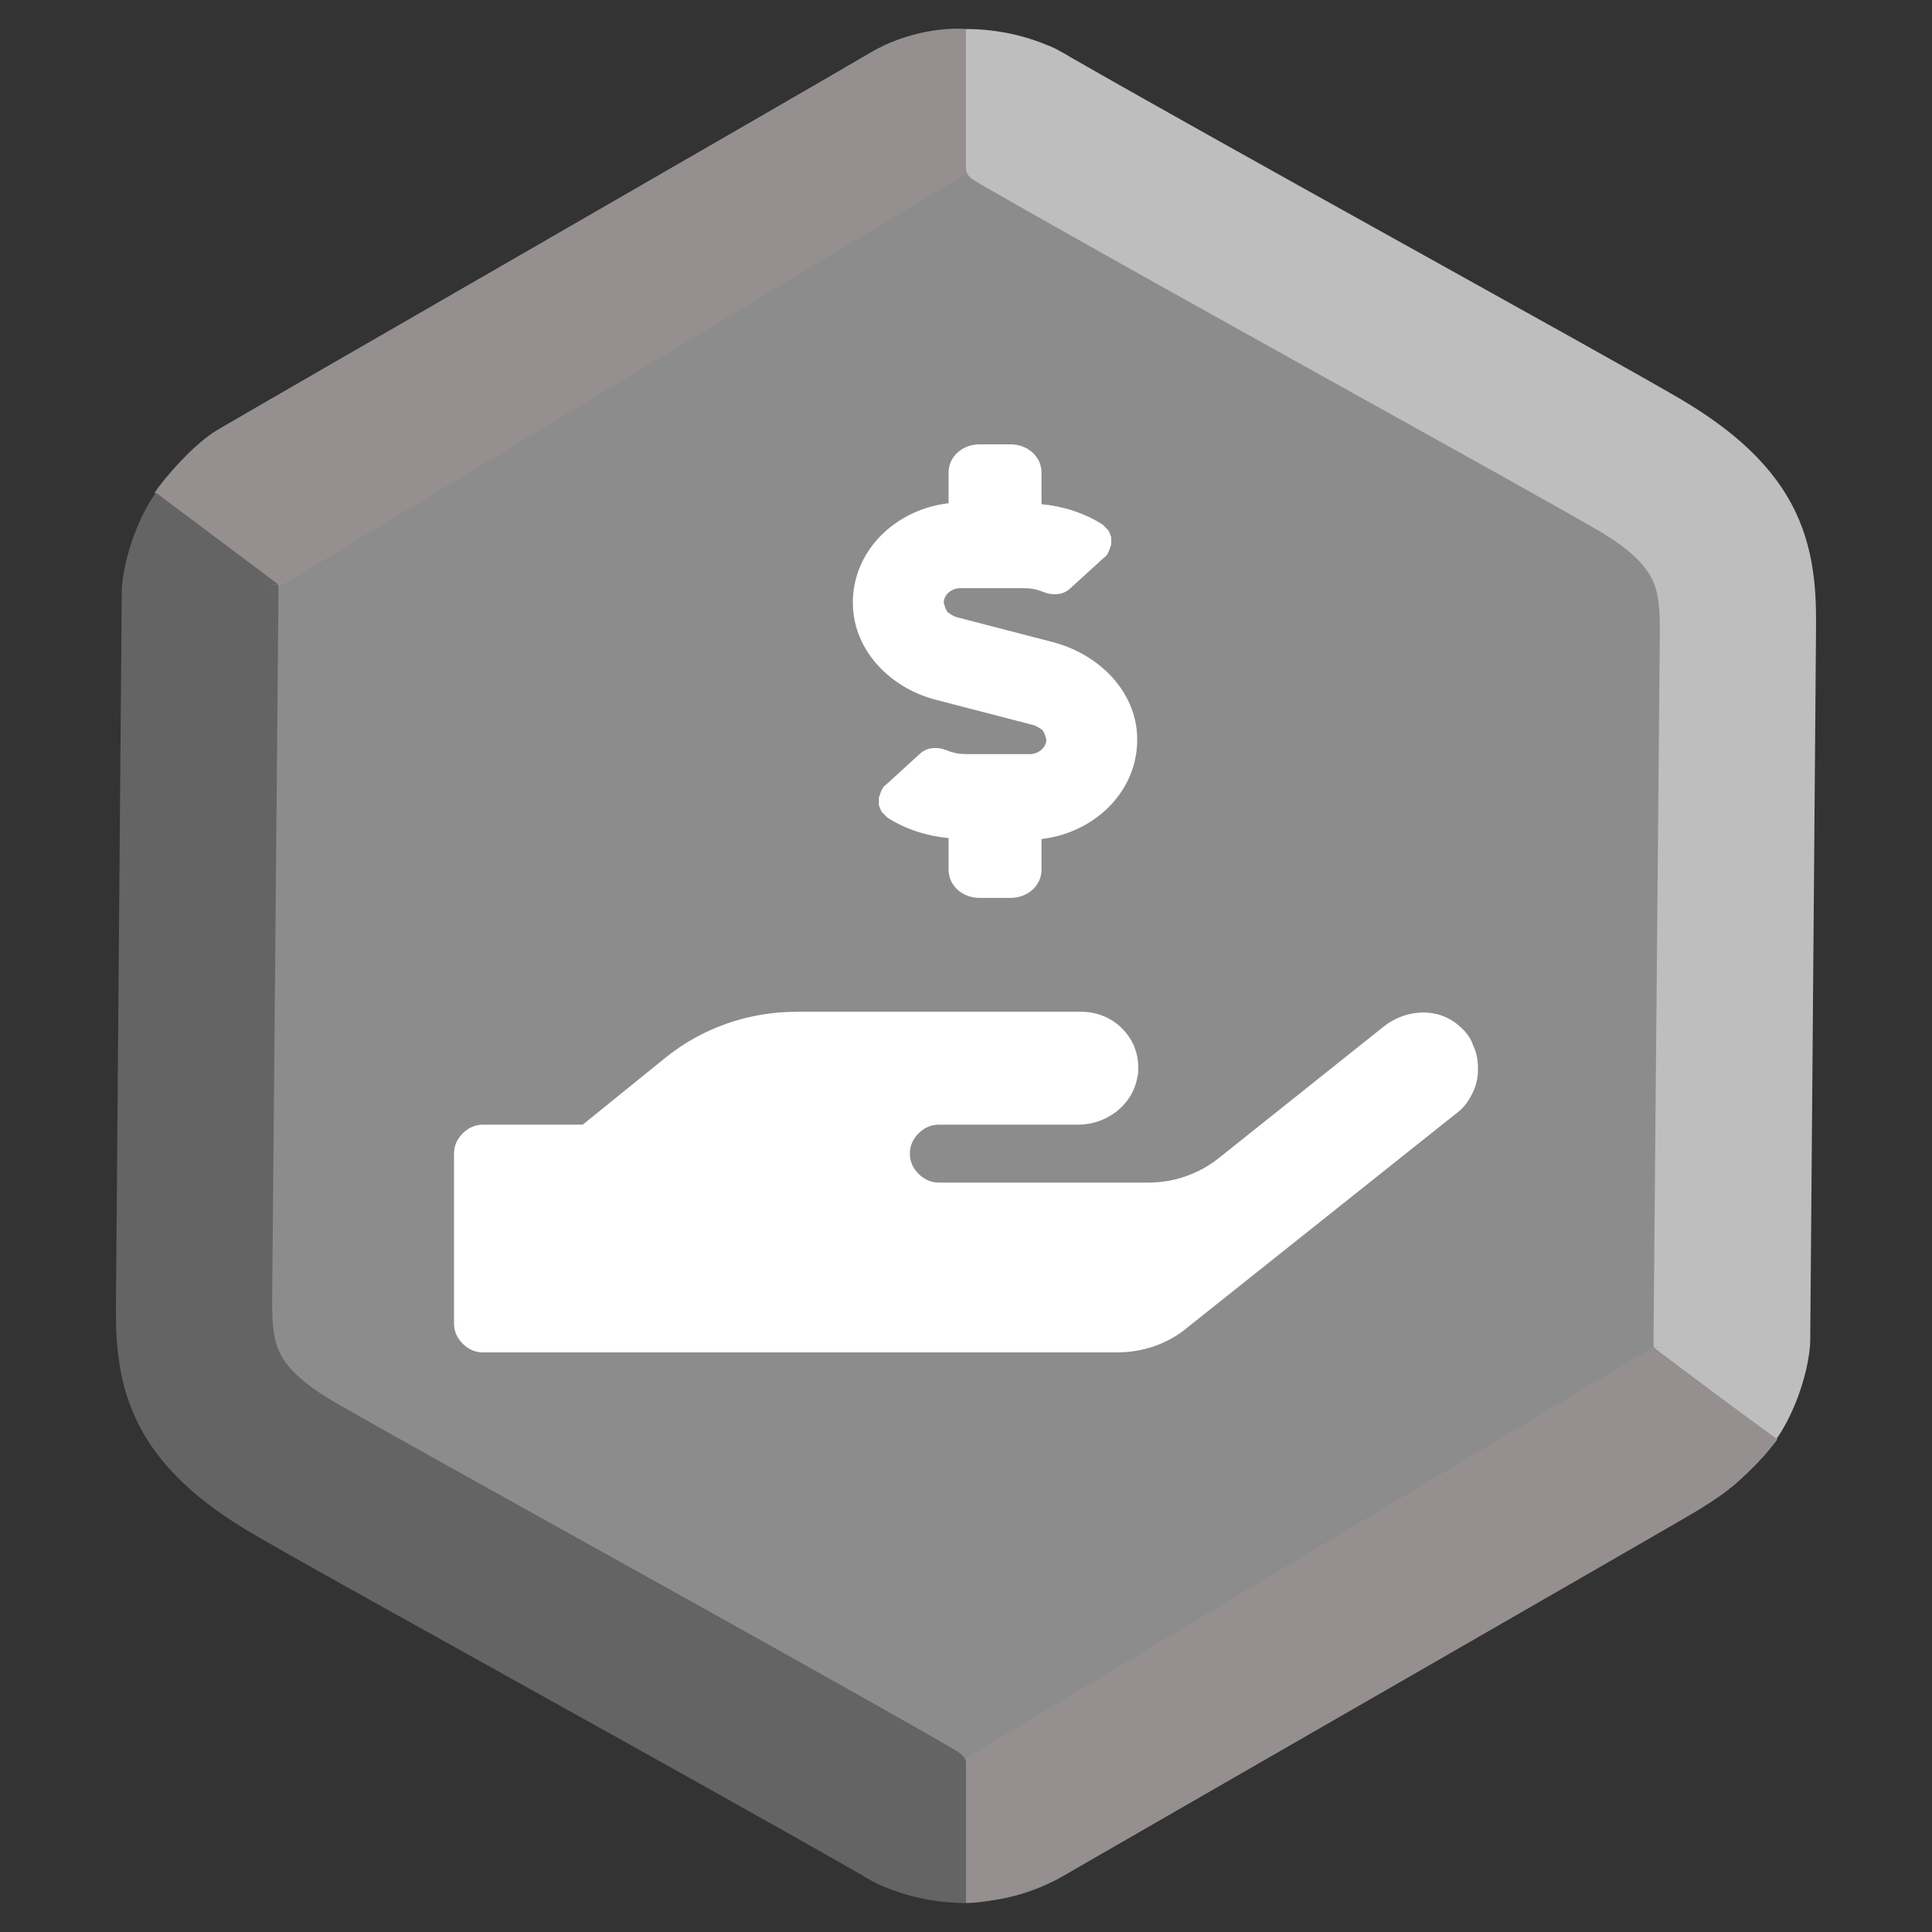 <svg width="200" height="200" viewBox="0 0 200 200" fill="none" xmlns="http://www.w3.org/2000/svg">
<rect x="0" y="0" width="200" height="200" fill="#333333" stroke="none"/>
<g clip-path="url(#clip0)">
<path d="M90 5.774C96.188 2.201 103.812 2.201 110 5.774L176.603 44.227C182.791 47.799 186.603 54.402 186.603 61.547V138.453C186.603 145.598 182.791 152.201 176.603 155.773L110 194.227C103.812 197.799 96.188 197.799 90 194.227L23.398 155.773C17.209 152.201 13.398 145.598 13.398 138.453V61.547C13.398 54.402 17.209 47.799 23.398 44.227L90 5.774Z" fill="#8C8C8C"/>
<path fill-rule="evenodd" clip-rule="evenodd" d="M100 3.006V17.494C100 18.07 100.496 18.48 101.106 18.82C101.251 18.916 101.4 19.008 101.554 19.096C110.108 24.021 123.682 31.584 136.278 38.59L139.961 40.638L139.965 40.64L139.966 40.641C151.157 46.863 161.036 52.357 165.376 54.87C169.277 57.128 170.539 58.923 171.058 60.015C171.64 61.238 171.851 62.703 171.825 65.548L171.17 138.766C171.168 139.014 171.177 139.258 171.197 139.5L172.443 139.464L171.23 139.538L183.86 149.006C185.627 146.565 187.008 142.675 187.327 139.738C187.369 139.419 187.392 139.095 187.395 138.767L187.99 65.69L187.991 65.566C188.021 62.265 188.063 57.602 185.879 53.008C183.605 48.227 179.42 44.463 173.538 41.058C169.066 38.469 159.056 32.903 147.944 26.724L144.197 24.64C132.115 17.92 119.279 10.769 110.81 5.914C110.519 5.726 110.15 5.509 109.708 5.28L109.681 5.265C109.278 5.033 108.863 4.839 108.44 4.683L108.438 4.686C106.418 3.831 103.517 3.006 100 3.006Z" fill="#BEBEBE"/>
<path d="M100 18.006L28.5 61C25.5 59 18.4 53.006 16 51.006C17 49.506 20 46.006 22.5 44.506C25 43.006 86 7.906 90 5.506C94 3.106 98.333 2.839 100 3.006V18.006Z" fill="#958F8F"/>
<path d="M100 182V197C103.2 197 107.833 195.339 109.5 194.506C130.667 182.339 173.5 157.706 175.5 156.506C177.5 155.306 181 153.006 184 149.006L171 139.506L100 182Z" fill="#958F8F"/>
<path fill-rule="evenodd" clip-rule="evenodd" d="M99.998 197L99.998 182.511C99.998 181.936 99.502 181.526 98.892 181.186C98.747 181.09 98.598 180.998 98.444 180.909C89.89 175.985 76.316 168.422 63.72 161.416L60.037 159.368L60.033 159.366L60.032 159.365C48.841 153.142 38.962 147.649 34.622 145.136C30.721 142.878 29.459 141.083 28.94 139.991C28.358 138.768 28.148 137.302 28.173 134.458L28.828 61.239C28.83 60.992 28.821 60.748 28.801 60.506L27.555 60.542L28.768 60.468L16.138 51C14.371 53.441 12.99 57.331 12.671 60.268C12.629 60.587 12.606 60.911 12.603 61.239L12.008 134.316L12.007 134.439C11.977 137.741 11.935 142.404 14.12 146.998C16.393 151.779 20.578 155.543 26.46 158.948C30.932 161.537 40.942 167.103 52.054 173.282L55.801 175.366C67.883 182.086 80.719 189.237 89.188 194.092C89.479 194.28 89.849 194.497 90.29 194.725L90.317 194.741C90.72 194.973 91.135 195.167 91.558 195.323L91.56 195.32C93.58 196.175 96.481 197 99.998 197Z" fill="#646464"/>
<path d="M96.994 72.472L107.013 75.069C107.314 75.169 107.614 75.369 107.915 75.569C108.115 75.868 108.215 76.168 108.316 76.567C108.316 77.367 107.514 78.066 106.612 78.066H100.1C99.399 78.066 98.698 77.966 97.996 77.666C96.994 77.267 95.892 77.367 95.191 78.066L91.684 81.263C91.484 81.362 91.384 81.562 91.284 81.762C91.183 81.962 91.083 82.261 90.983 82.561C90.983 82.861 90.983 83.16 90.983 83.36C91.083 83.66 91.183 83.86 91.284 84.059C91.484 84.259 91.684 84.459 91.885 84.659C93.788 85.858 95.992 86.557 98.197 86.757V90.053C98.197 91.651 99.599 92.95 101.403 92.95H104.609C106.412 92.95 107.815 91.651 107.815 90.053V86.856C113.826 86.157 118.435 81.163 117.633 75.269C117.032 71.073 113.526 67.677 109.017 66.478L98.998 63.881C98.698 63.781 98.397 63.581 98.096 63.382C97.896 63.082 97.796 62.782 97.696 62.383C97.696 61.583 98.497 60.884 99.399 60.884H105.911C106.612 60.884 107.314 60.984 108.015 61.284C109.017 61.683 110.119 61.583 110.82 60.884L114.327 57.688C114.527 57.588 114.628 57.388 114.728 57.188C114.828 56.988 114.928 56.689 115.028 56.389C115.028 56.089 115.028 55.79 115.028 55.59C114.928 55.29 114.828 55.09 114.728 54.891C114.527 54.691 114.327 54.491 114.127 54.291C112.223 53.093 110.019 52.393 107.815 52.193V48.897C107.815 47.299 106.412 46 104.609 46H101.403C99.599 46 98.197 47.299 98.197 48.897V52.093C92.185 52.793 87.577 57.788 88.378 63.681C88.979 67.977 92.586 71.373 96.994 72.472ZM151.096 106.236C148.892 104.238 145.586 104.438 143.282 106.236L126.25 119.821C124.146 121.52 121.541 122.419 118.936 122.419H97.195C96.393 122.419 95.692 122.119 95.091 121.52C94.49 120.92 94.189 120.221 94.189 119.422C94.189 118.623 94.49 117.923 95.091 117.324C95.692 116.725 96.393 116.425 97.195 116.425H111.622C114.527 116.425 117.233 114.427 117.733 111.53C117.834 111.231 117.834 110.831 117.834 110.531C117.834 108.933 117.233 107.535 116.13 106.436C115.028 105.337 113.526 104.738 111.922 104.738H82.467C77.457 104.738 72.648 106.436 68.841 109.532L60.325 116.425H50.006C49.204 116.425 48.503 116.725 47.902 117.324C47.301 117.923 47 118.623 47 119.422V137.003C47 137.802 47.301 138.502 47.902 139.101C48.503 139.7 49.204 140 50.006 140H115.629C118.335 140 120.94 139.101 122.943 137.403L150.796 115.226C151.497 114.727 151.998 114.028 152.399 113.228C152.8 112.429 153 111.63 153 110.731C153 109.832 152.9 109.033 152.499 108.234C152.299 107.535 151.798 106.835 151.096 106.236Z" fill="white"/>
</g>
<defs>
<clipPath id="clip0">
<rect width="200" height="200" fill="white"/>
</clipPath>
</defs>
</svg>
